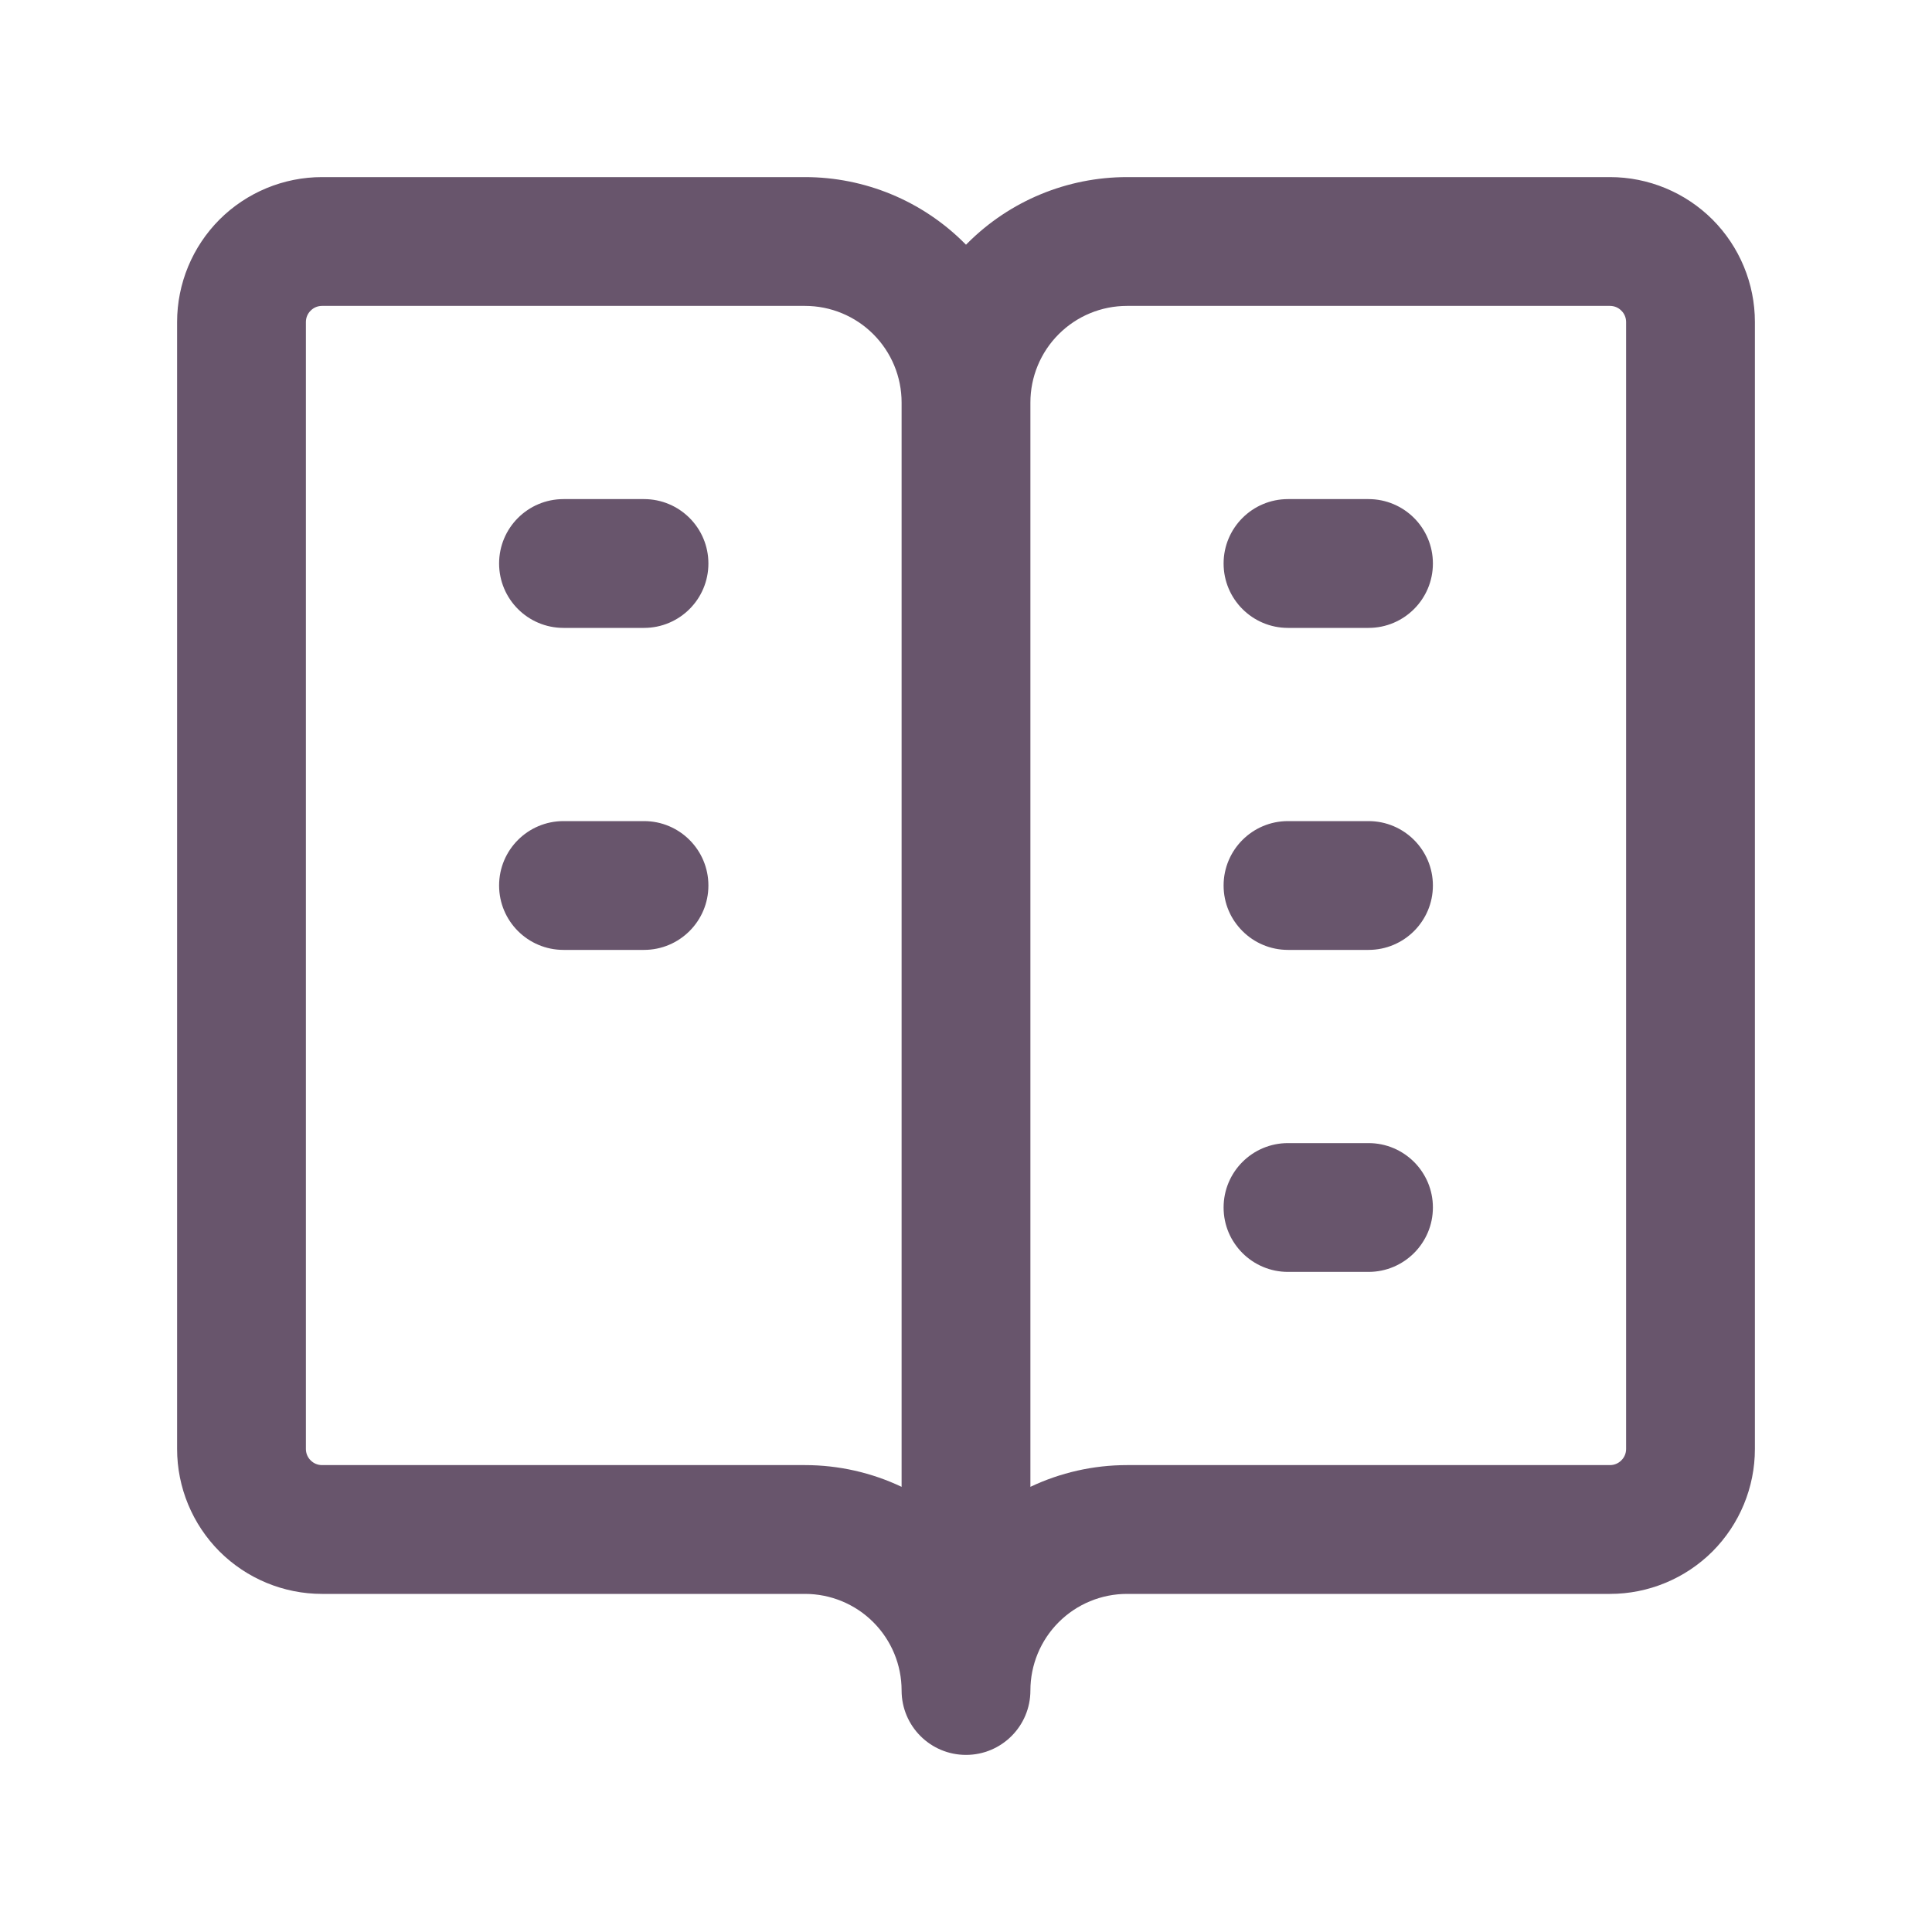 <svg width="24" height="24" viewBox="0 0 24 24" fill="none" xmlns="http://www.w3.org/2000/svg">
<path fill-rule="evenodd" clip-rule="evenodd" d="M4 3.8C3.947 3.8 3.896 3.821 3.859 3.859C3.821 3.896 3.8 3.947 3.8 4V18C3.8 18.053 3.821 18.104 3.859 18.141C3.896 18.179 3.947 18.2 4 18.2H10C10.419 18.2 10.829 18.294 11.2 18.47V5C11.2 4.682 11.074 4.377 10.848 4.151C10.623 3.926 10.318 3.8 10 3.8H4ZM12.8 5V18.47C13.171 18.294 13.581 18.2 14 18.2H20C20.053 18.2 20.104 18.179 20.141 18.141C20.179 18.104 20.2 18.053 20.2 18V4C20.2 3.947 20.179 3.896 20.141 3.859C20.104 3.821 20.053 3.8 20 3.8H14C13.682 3.8 13.377 3.926 13.152 4.151C12.926 4.377 12.8 4.682 12.8 5ZM10.848 20.151C11.074 20.377 11.2 20.682 11.2 21C11.2 21.442 11.558 21.8 12 21.8C12.442 21.8 12.8 21.442 12.8 21C12.8 20.682 12.926 20.377 13.152 20.151C13.377 19.926 13.682 19.8 14 19.8H20C20.477 19.8 20.935 19.61 21.273 19.273C21.61 18.935 21.8 18.477 21.8 18V4C21.8 3.523 21.61 3.065 21.273 2.727C20.935 2.39 20.477 2.2 20 2.2H14C13.257 2.2 12.545 2.495 12.02 3.02L12 3.04L11.98 3.02C11.455 2.495 10.743 2.2 10 2.2H4C3.523 2.2 3.065 2.39 2.727 2.727C2.39 3.065 2.2 3.523 2.2 4V18C2.2 18.477 2.39 18.935 2.727 19.273C3.065 19.61 3.523 19.8 4 19.8H10C10.318 19.8 10.623 19.926 10.848 20.151ZM7 6.2C6.558 6.2 6.2 6.558 6.2 7C6.2 7.442 6.558 7.8 7 7.8H8C8.442 7.8 8.8 7.442 8.8 7C8.8 6.558 8.442 6.2 8 6.2H7ZM6.2 11C6.2 10.558 6.558 10.2 7 10.2H8C8.442 10.2 8.8 10.558 8.8 11C8.8 11.442 8.442 11.8 8 11.8H7C6.558 11.8 6.2 11.442 6.2 11ZM16 6.2C15.558 6.2 15.2 6.558 15.2 7C15.2 7.442 15.558 7.8 16 7.8H17C17.442 7.8 17.8 7.442 17.8 7C17.8 6.558 17.442 6.2 17 6.2H16ZM15.2 11C15.2 10.558 15.558 10.2 16 10.2H17C17.442 10.2 17.8 10.558 17.8 11C17.8 11.442 17.442 11.8 17 11.8H16C15.558 11.8 15.2 11.442 15.2 11ZM16 14.2C15.558 14.2 15.2 14.558 15.2 15C15.2 15.442 15.558 15.8 16 15.8H17C17.442 15.8 17.8 15.442 17.8 15C17.8 14.558 17.442 14.2 17 14.2H16Z" fill="#68556C"/>
</svg>
